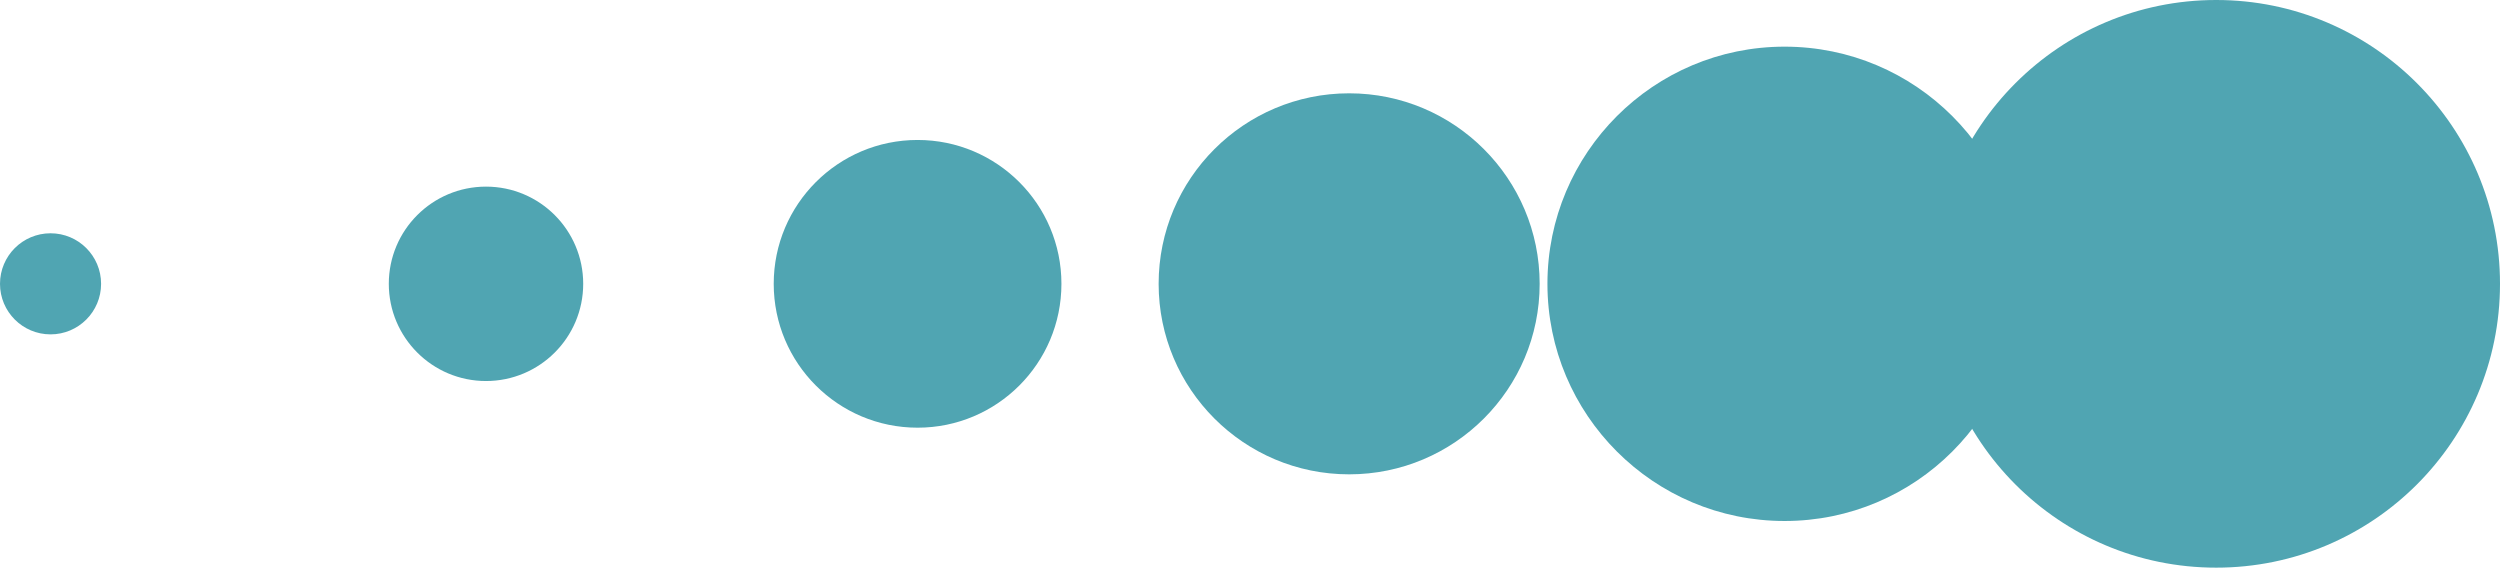 <svg xmlns="http://www.w3.org/2000/svg" xmlns:xlink="http://www.w3.org/1999/xlink" x="0px" y="0px"
   viewBox="0 0 64.3 14.7" style="enable-background:new 0 0 64.3 14.7;" xml:space="preserve">
<style type="text/css">
  .st0{fill:#50a5b2;}
</style>
<g>
  <circle class="st0" cx="57" cy="7.3" r="7.3"/>
  <circle class="st0" cx="45.9" cy="7.3" r="6.1"/>
  <circle class="st0" cx="34.7" cy="7.3" r="4.9"/>
  <circle class="st0" cx="23.6" cy="7.3" r="3.7"/>
  <circle class="st0" cx="12.5" cy="7.3" r="2.5"/>
  <circle class="st0" cx="1.3" cy="7.3" r="1.3"/>
</g>
</svg>